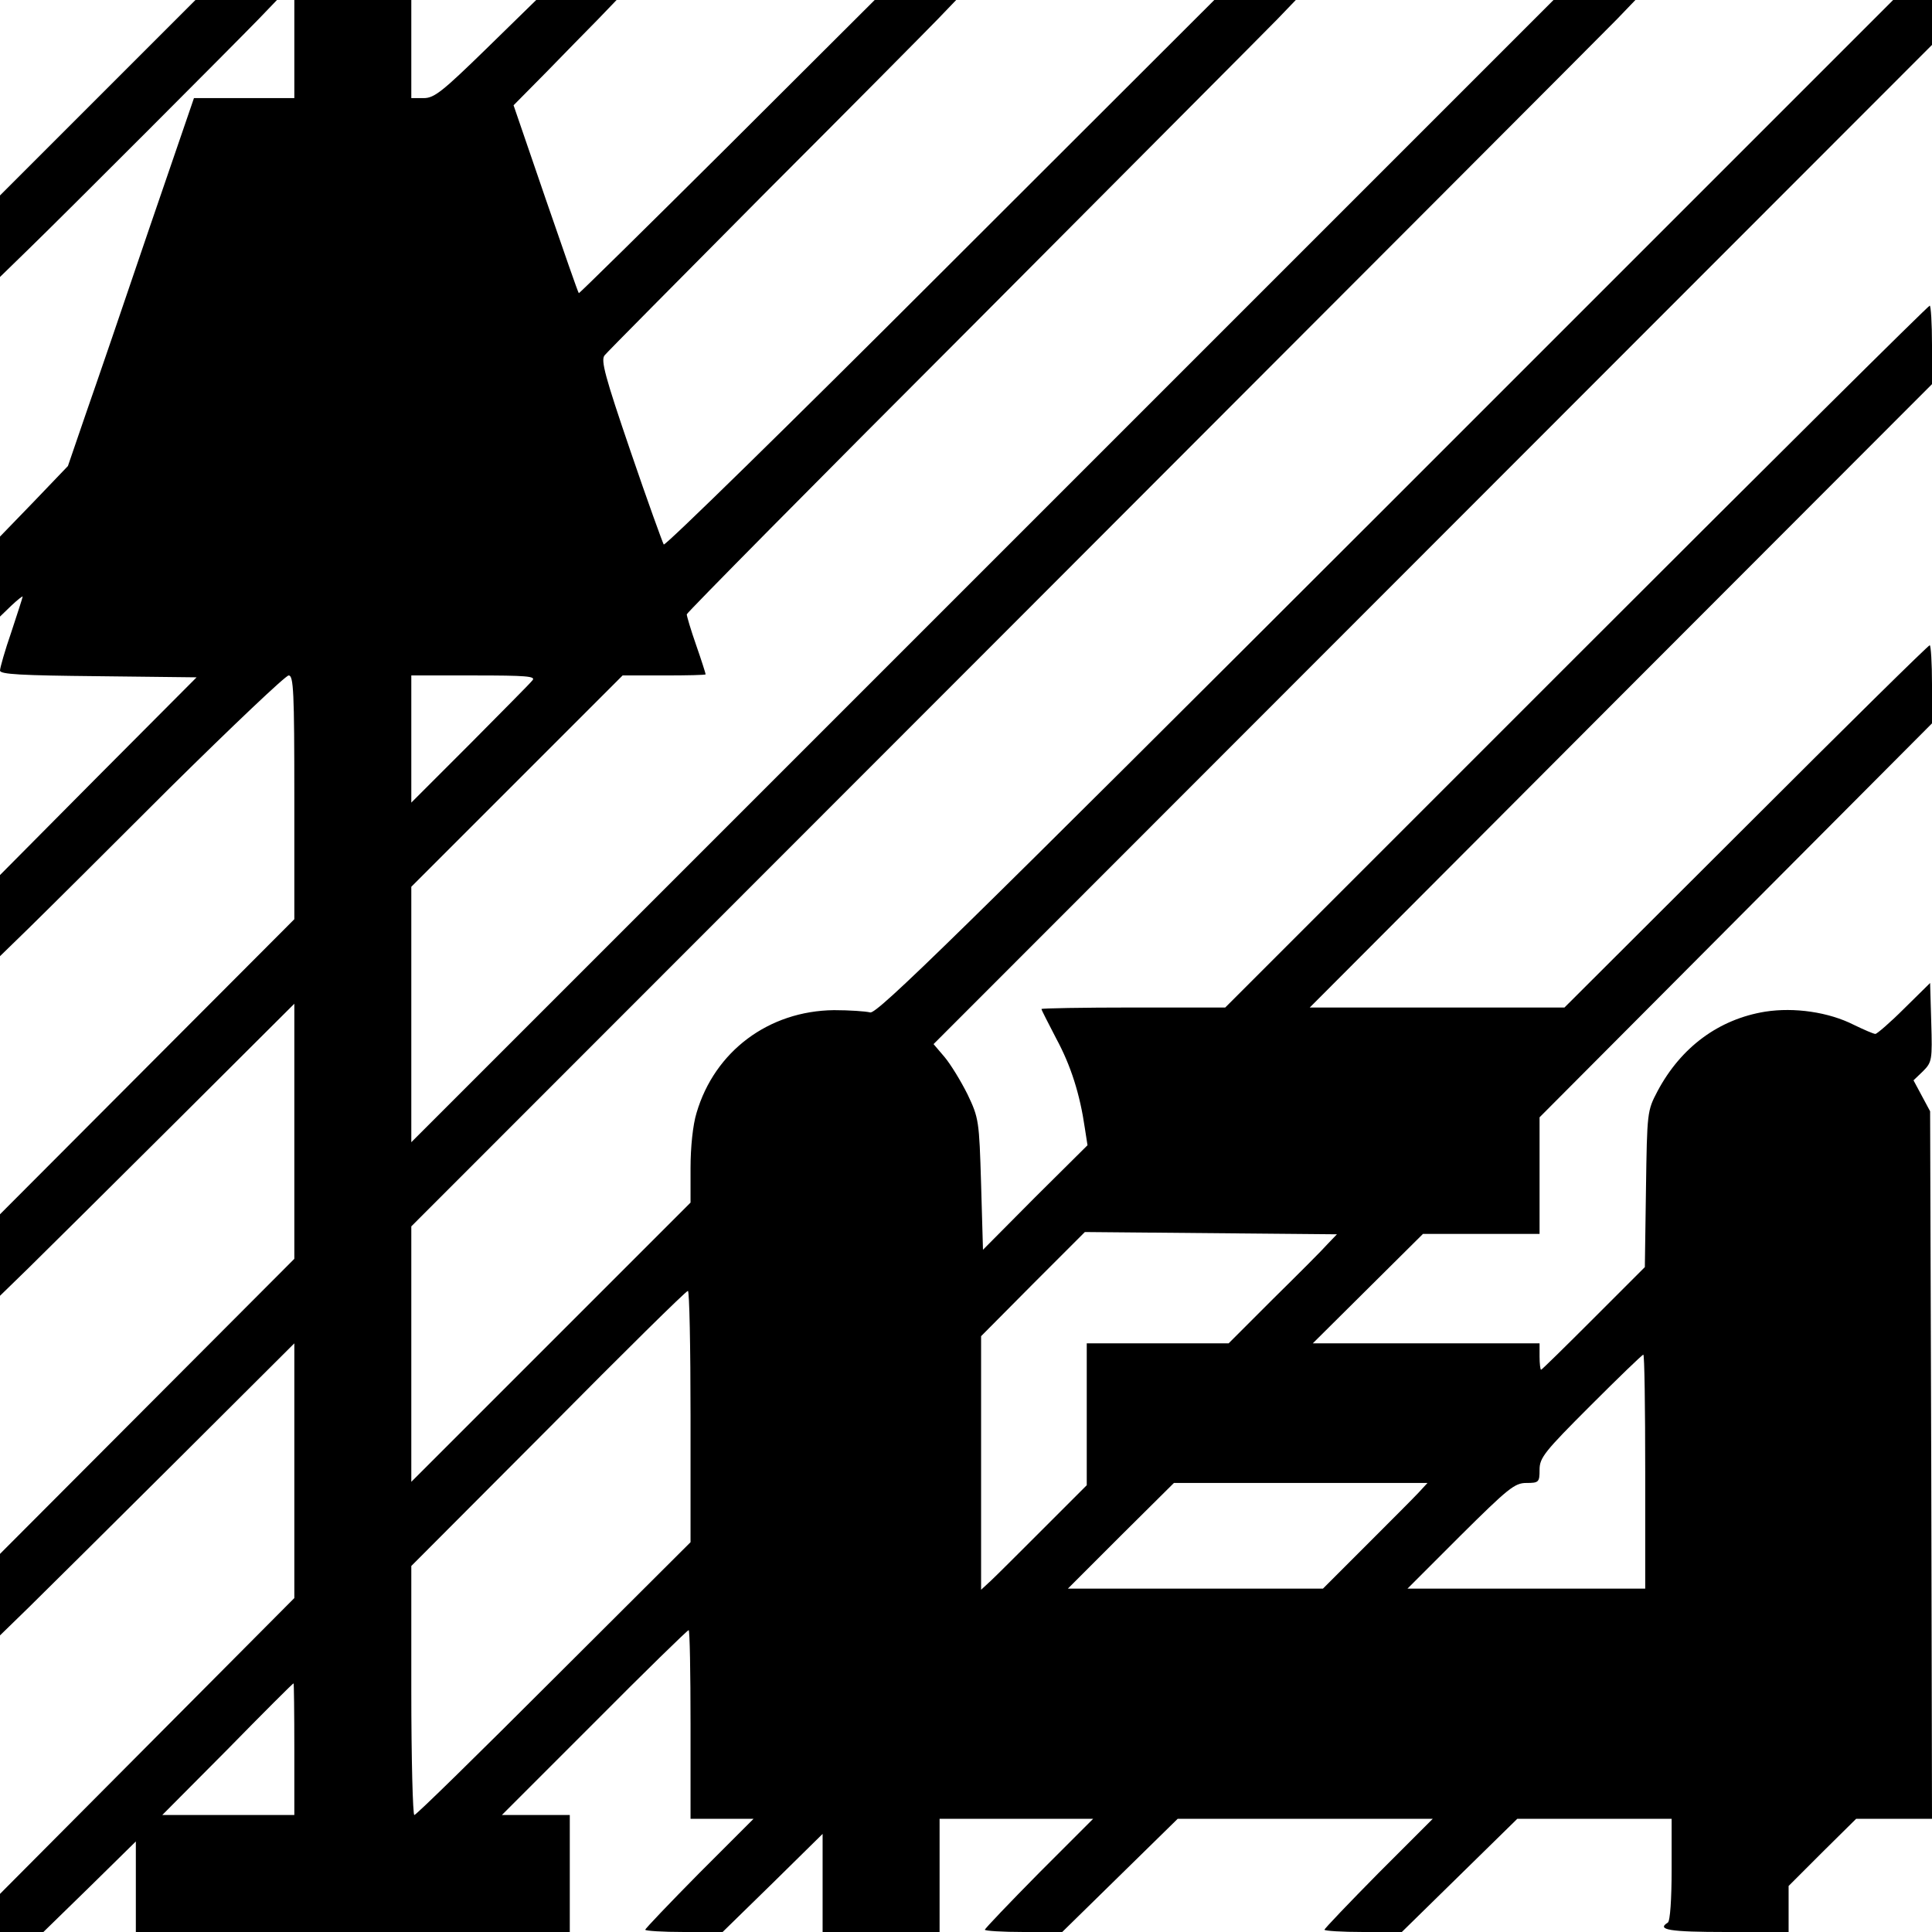 <?xml version="1.0" standalone="no"?>
<!DOCTYPE svg PUBLIC "-//W3C//DTD SVG 20010904//EN"
 "http://www.w3.org/TR/2001/REC-SVG-20010904/DTD/svg10.dtd">
<svg version="1.0" xmlns="http://www.w3.org/2000/svg"
 width="512pt" height="512pt" viewBox="0 0 512 512"
 preserveAspectRatio="xMidYMid meet">
<g transform="translate(0,512) scale(0.1,-0.1)"
fill="#000000" stroke="none">
<path d="M259 4861 l-259 -259 0 -108 0 -108 76 74 c97 94 542 540 609 609
l49 51 -108 0 -108 0 -259 -259z"/>
<path d="M780 4990 l0 -130 -133 0 -133 0 -119 -347 c-65 -192 -140 -411 -167
-488 l-48 -140 -90 -94 -90 -93 0 -106 0 -106 30 29 c17 16 30 26 30 24 0 -3
-14 -45 -30 -94 -17 -49 -30 -95 -30 -102 0 -10 55 -13 260 -15 l261 -3 -261
-262 -260 -262 0 -108 0 -107 76 74 c42 41 211 209 375 373 165 163 306 297
314 297 13 0 15 -43 15 -323 l0 -323 -390 -391 -390 -391 0 -108 0 -108 76 74
c42 41 218 216 390 387 l314 313 0 -338 0 -338 -390 -391 -390 -391 0 -108 0
-108 76 74 c42 41 218 216 390 387 l314 313 0 -338 0 -337 -390 -392 -390
-392 0 -51 0 -50 58 0 57 0 123 120 122 120 0 -120 0 -120 575 0 575 0 0 155
0 155 -90 0 -90 0 245 245 c134 135 247 245 250 245 3 0 5 -112 5 -250 l0
-250 83 0 84 0 -144 -144 c-78 -79 -143 -147 -143 -150 0 -3 46 -6 103 -6
l102 0 133 130 132 130 0 -130 0 -130 155 0 155 0 0 150 0 150 203 0 204 0
-144 -144 c-78 -79 -143 -147 -143 -150 0 -3 46 -6 103 -6 l102 0 153 150 153
150 338 0 338 0 -144 -144 c-78 -79 -143 -147 -143 -150 0 -3 46 -6 103 -6
l102 0 153 150 153 150 205 0 204 0 0 -134 c0 -79 -4 -137 -10 -141 -31 -19 4
-25 155 -25 l165 0 0 61 0 61 89 89 90 89 101 0 100 0 -2 937 -3 938 -22 41
-22 41 25 24 c24 24 25 30 22 130 l-3 104 -69 -68 c-37 -37 -72 -67 -76 -67
-5 0 -30 11 -57 24 -67 34 -158 47 -235 35 -123 -20 -223 -94 -285 -210 -28
-53 -28 -56 -31 -260 l-3 -207 -136 -136 c-75 -75 -137 -136 -139 -136 -2 0
-4 16 -4 35 l0 35 -300 0 -301 0 146 145 146 145 155 0 154 0 0 155 0 154 520
522 520 522 0 103 c0 57 -3 104 -6 104 -4 0 -223 -216 -487 -480 l-481 -480
-338 0 -337 0 824 826 825 826 0 104 c0 57 -3 104 -6 104 -4 0 -425 -418 -937
-930 l-930 -930 -244 0 c-134 0 -243 -2 -243 -4 0 -3 18 -37 39 -78 39 -72 63
-148 76 -238 l7 -45 -139 -138 -138 -139 -5 174 c-5 168 -6 175 -36 238 -18
36 -45 80 -61 99 l-29 34 1323 1324 1323 1324 0 60 0 59 -51 0 -52 0 -1345
-1345 c-1135 -1134 -1349 -1344 -1366 -1338 -12 3 -55 6 -96 6 -173 -2 -316
-109 -364 -272 -10 -32 -16 -92 -16 -146 l0 -92 -370 -370 -370 -370 0 339 0
338 1573 1574 c864 865 1594 1596 1622 1625 l49 51 -108 0 -109 0 -1513 -1513
-1514 -1514 0 339 0 338 280 280 280 280 110 0 c60 0 110 1 110 3 0 2 -11 37
-25 77 -14 40 -25 77 -25 82 0 4 341 349 758 766 416 418 779 782 807 811 l49
51 -108 0 -108 0 -726 -725 c-399 -399 -729 -722 -733 -718 -3 5 -43 115 -88
247 -68 199 -79 241 -69 254 7 9 198 201 423 428 226 226 432 434 460 463 l49
51 -108 0 -108 0 -391 -390 c-215 -214 -392 -388 -393 -387 -2 1 -41 114 -88
250 l-85 248 87 88 c48 49 109 112 137 140 l49 51 -106 0 -107 0 -133 -130
c-115 -112 -137 -130 -165 -130 l-33 0 0 130 0 130 -155 0 -155 0 0 -130z
m631 -1673 c-6 -8 -81 -83 -166 -169 l-155 -155 0 169 0 168 166 0 c138 0 165
-2 155 -13z m2108 -1493 c-13 -15 -78 -80 -144 -145 l-119 -119 -188 0 -188 0
0 -188 0 -188 -114 -114 c-63 -63 -126 -126 -140 -139 l-26 -24 0 336 0 336
137 138 138 138 334 -3 334 -3 -24 -25z m-1689 -457 l0 -334 -362 -361 c-199
-199 -365 -362 -370 -362 -4 0 -8 148 -8 330 l0 330 363 364 c199 201 365 365
370 365 4 1 7 -149 7 -332z m2530 -147 l0 -310 -315 0 -315 0 140 140 c127
126 144 140 175 140 33 0 35 2 35 35 0 32 13 48 135 170 74 74 137 135 140
135 3 0 5 -139 5 -310z m-601 -56 c-13 -14 -76 -77 -139 -140 l-114 -114 -338
0 -338 0 140 140 141 140 336 0 336 0 -24 -26z m-2979 -679 l0 -175 -175 0
-175 0 173 174 c94 96 173 175 175 175 1 1 2 -78 2 -174z"/>
</g>
</svg>
